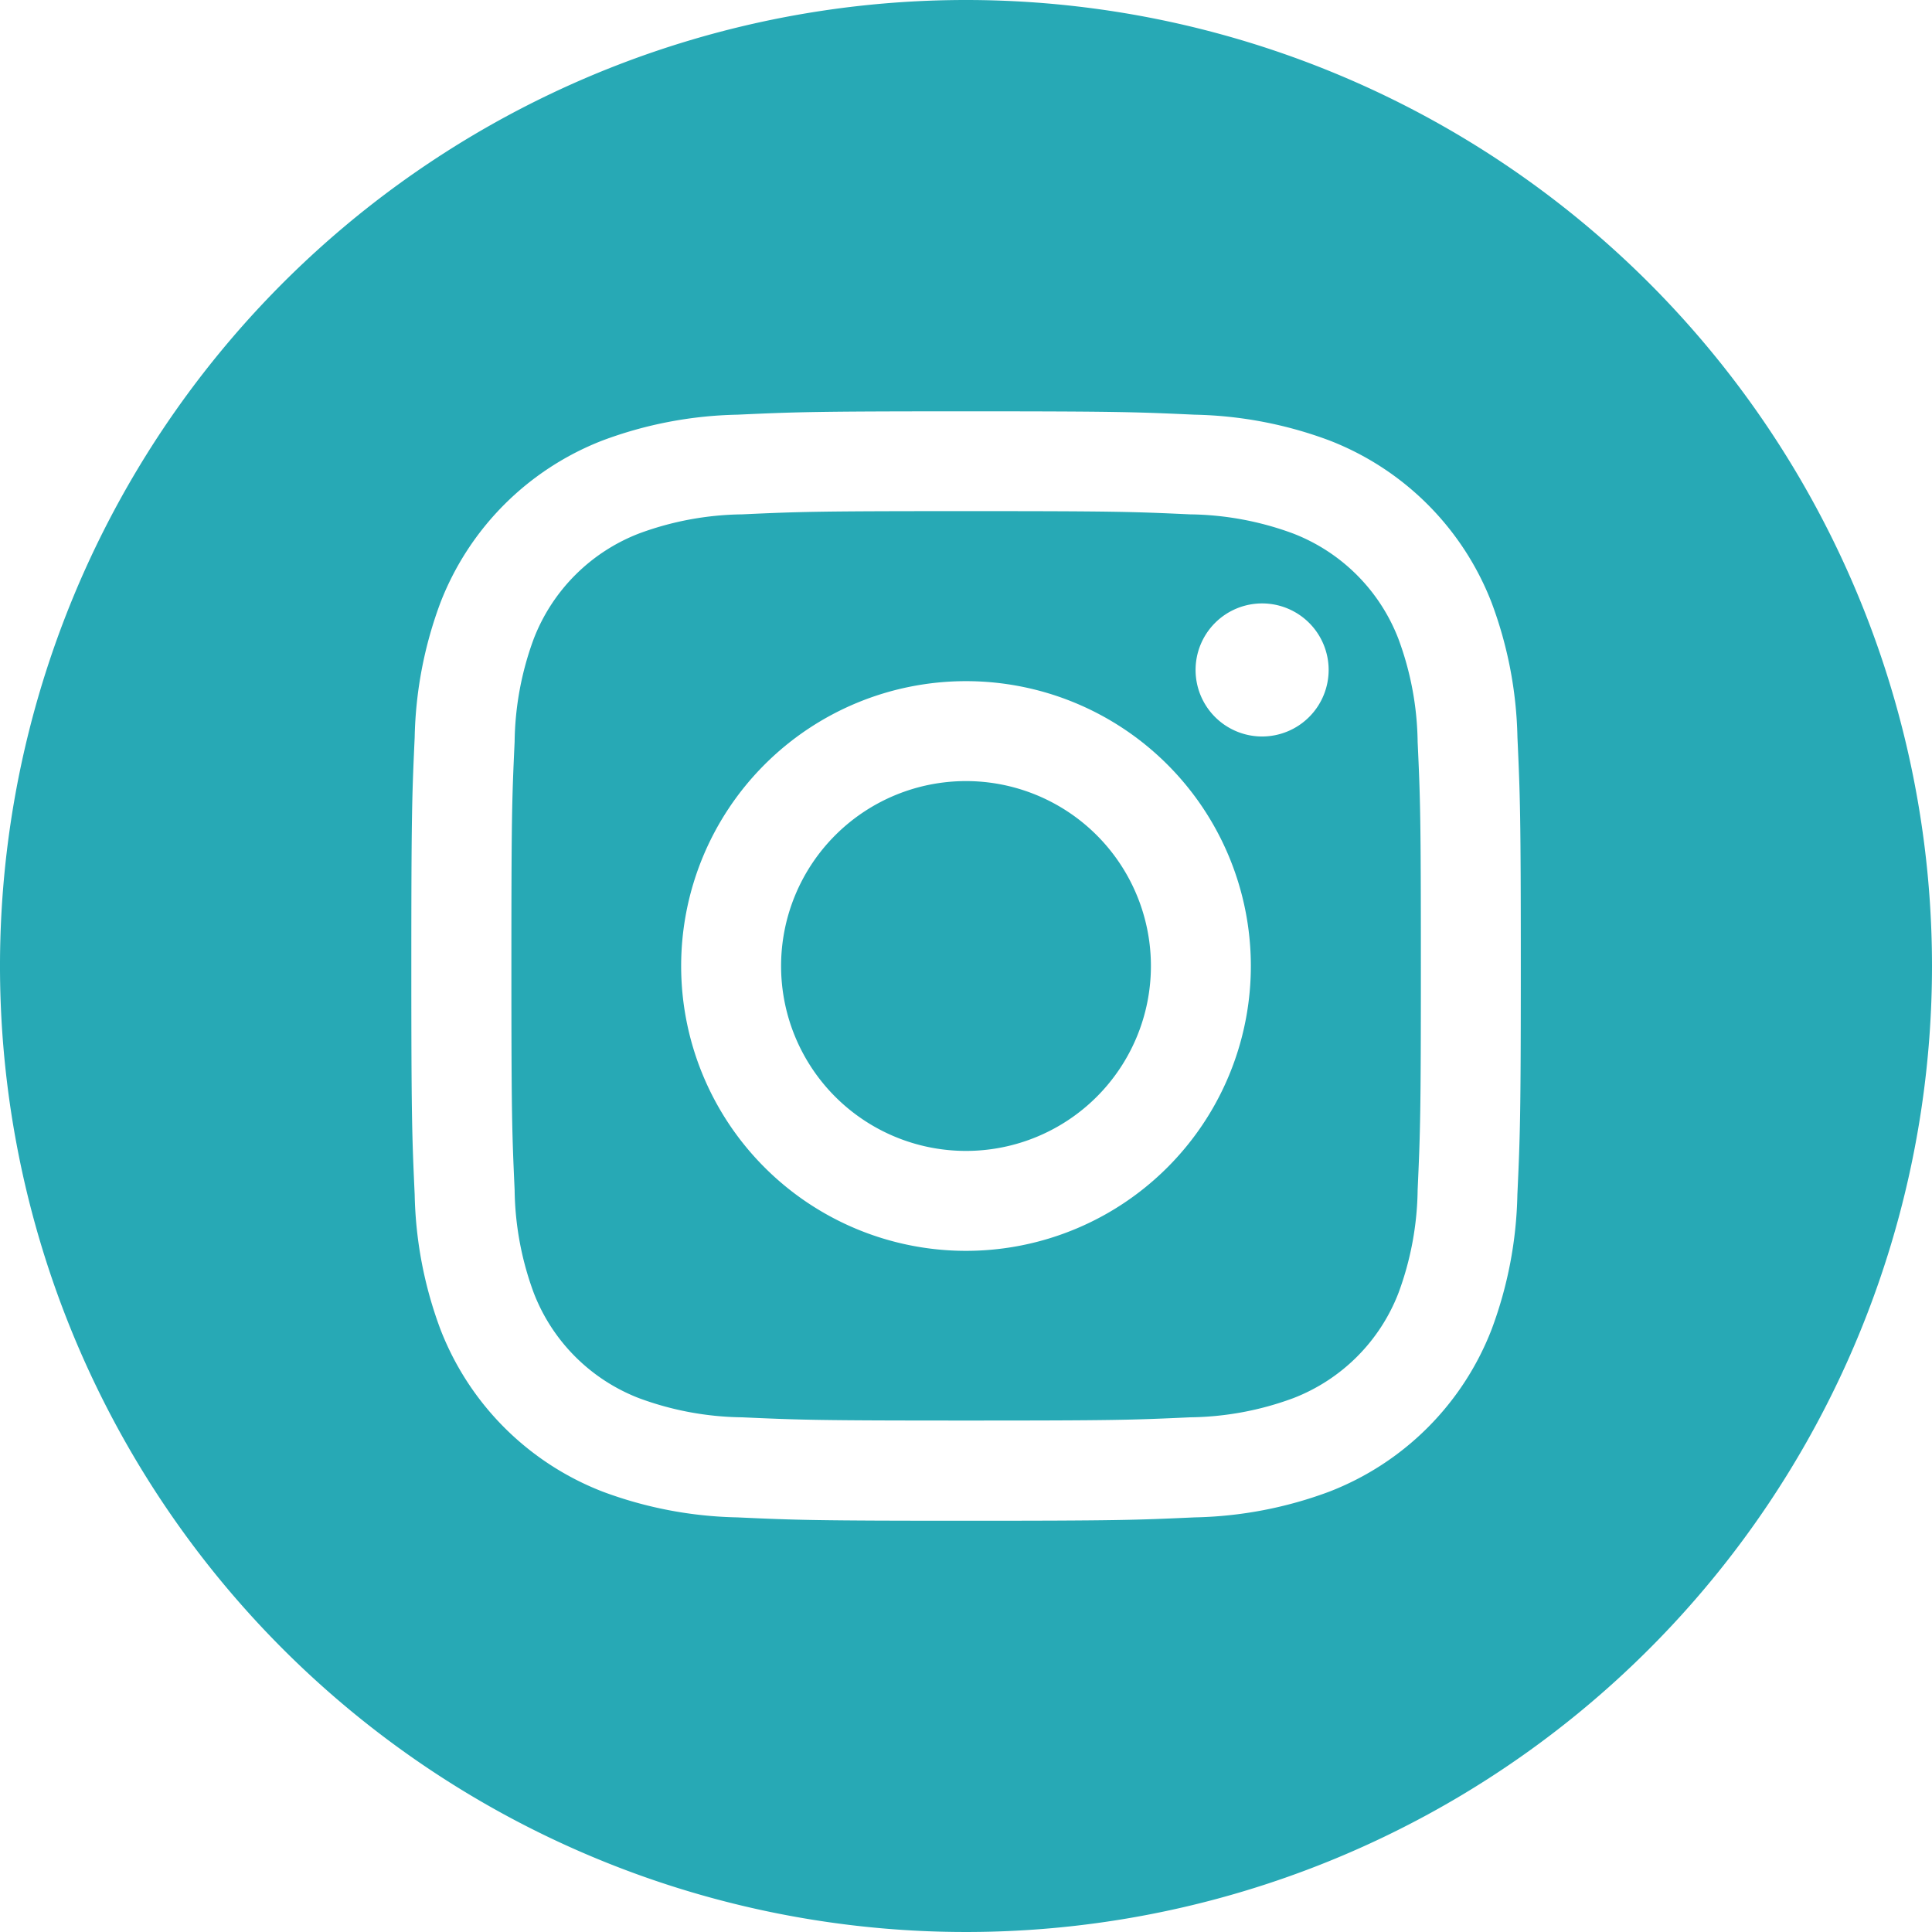 <svg xmlns="http://www.w3.org/2000/svg" width="29.328" height="29.328" viewBox="0 0 29.328 29.328"><path d="M212.614,209.807A2.807,2.807,0,1,1,209.807,207,2.807,2.807,0,0,1,212.614,209.807Zm0,0" transform="translate(-195.143 -195.143)" fill="#27a9b5"/><path d="M148.952,137.425a2.789,2.789,0,0,0-1.6-1.6,4.659,4.659,0,0,0-1.563-.29c-.888-.041-1.154-.049-3.4-.049s-2.515.008-3.4.049a4.662,4.662,0,0,0-1.563.29,2.79,2.79,0,0,0-1.6,1.6,4.66,4.66,0,0,0-.29,1.564c-.041.888-.049,1.154-.049,3.4s.009,2.515.049,3.4a4.659,4.659,0,0,0,.29,1.563,2.788,2.788,0,0,0,1.6,1.6,4.653,4.653,0,0,0,1.564.29c.888.04,1.154.049,3.4.049s2.515-.008,3.4-.049a4.653,4.653,0,0,0,1.564-.29,2.788,2.788,0,0,0,1.6-1.6,4.664,4.664,0,0,0,.29-1.563c.04-.888.049-1.154.049-3.4s-.008-2.515-.049-3.4A4.653,4.653,0,0,0,148.952,137.425Zm-6.564,9.29a4.324,4.324,0,1,1,4.324-4.324A4.324,4.324,0,0,1,142.388,146.715Zm4.495-7.808a1.01,1.01,0,1,1,1.01-1.01A1.011,1.011,0,0,1,146.883,138.907Zm0,0" transform="translate(-127.724 -127.727)" fill="#27a9b5"/><path d="M14.664,0A14.664,14.664,0,1,0,29.328,14.664,14.666,14.666,0,0,0,14.664,0Zm8.37,18.136a6.178,6.178,0,0,1-.391,2.044,4.306,4.306,0,0,1-2.463,2.463,6.182,6.182,0,0,1-2.044.391c-.9.041-1.185.051-3.472.051s-2.574-.01-3.472-.051a6.182,6.182,0,0,1-2.044-.391A4.306,4.306,0,0,1,6.686,20.18a6.176,6.176,0,0,1-.391-2.044c-.041-.9-.051-1.185-.051-3.472s.01-2.574.051-3.472a6.178,6.178,0,0,1,.391-2.044A4.308,4.308,0,0,1,9.148,6.686a6.184,6.184,0,0,1,2.044-.391c.9-.041,1.185-.051,3.472-.051s2.574.01,3.472.051a6.185,6.185,0,0,1,2.044.391,4.307,4.307,0,0,1,2.463,2.463,6.177,6.177,0,0,1,.392,2.044c.041.9.051,1.185.051,3.472S23.075,17.238,23.034,18.136Zm0,0" fill="#27a9b5"/></svg>
